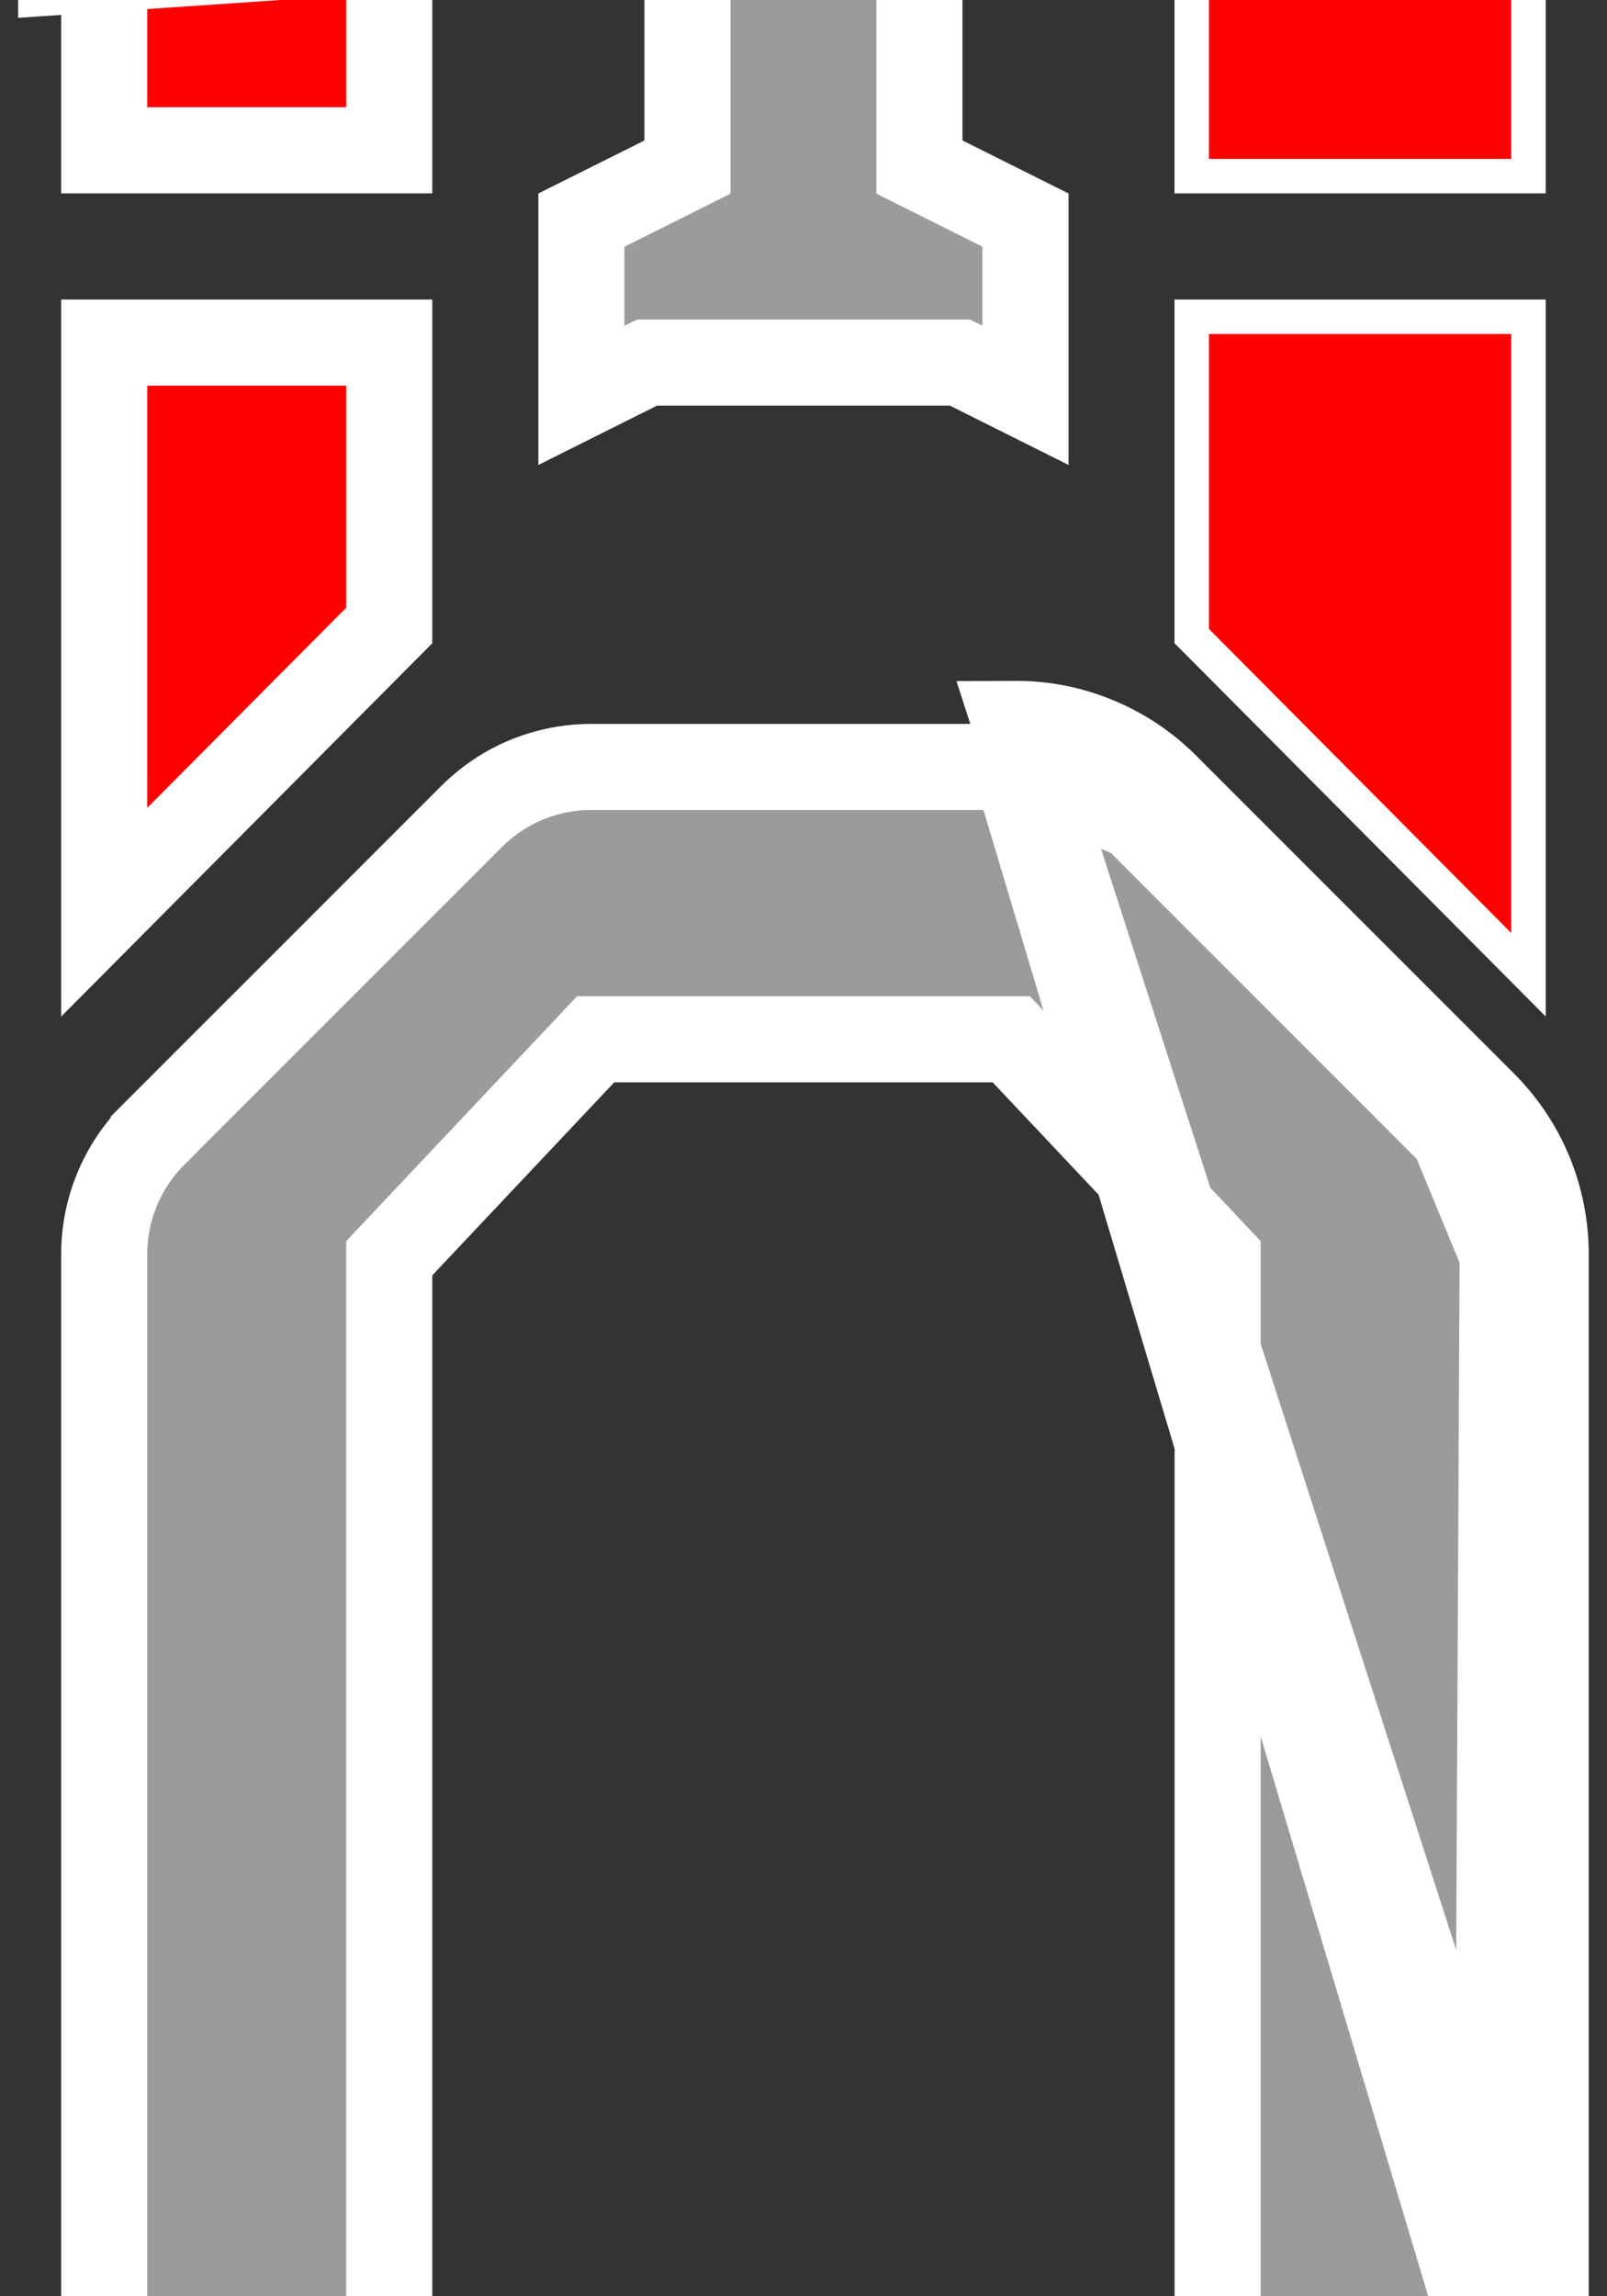 <svg width="14" height="20" viewBox="0 0 14 20" fill="none" xmlns="http://www.w3.org/2000/svg">
<rect x="0" y="0" width="14" height="20" fill="#333333" stroke="none"/>
<path d="M3.712 -0.462C3.678 -0.527 3.628 -0.583 3.568 -0.625C3.152 -0.916 2.657 -1.072 2.15 -1.072C1.642 -1.072 1.147 -0.916 0.732 -0.625C0.671 -0.582 0.621 -0.526 0.586 -0.46C0.551 -0.394 0.533 -0.321 0.533 -0.246L3.712 -0.462ZM0.908 1.309L0.908 -0.246C0.908 -0.26 0.912 -0.273 0.918 -0.286C0.925 -0.298 0.934 -0.309 0.946 -0.317L0.946 -0.317L0.947 -0.318C1.299 -0.565 1.719 -0.697 2.15 -0.697C2.58 -0.697 3 -0.565 3.353 -0.318L3.353 -0.318L3.354 -0.317C3.365 -0.309 3.375 -0.298 3.381 -0.286C3.388 -0.274 3.391 -0.261 3.391 -0.248L3.391 1.309L0.908 1.309Z" fill="#FF0000" stroke="white" stroke-width="0.75"/>
<path d="M13.181 -0.502L13.181 -0.502C13.222 -0.473 13.256 -0.436 13.279 -0.392C13.302 -0.348 13.315 -0.299 13.316 -0.25V1.534H10.382V-0.246C10.383 -0.296 10.395 -0.346 10.418 -0.39C10.441 -0.435 10.475 -0.473 10.517 -0.502L10.517 -0.502L10.517 -0.502C10.907 -0.776 11.372 -0.922 11.849 -0.922C12.326 -0.922 12.791 -0.776 13.181 -0.502Z" fill="#FF0000" stroke="white" stroke-width="0.3"/>
<path d="M12.925 9.616C13.097 9.788 13.233 9.992 13.326 10.216C13.418 10.441 13.466 10.681 13.466 10.924V20.623L8.847 6.305C9.09 6.304 9.33 6.352 9.554 6.445C9.779 6.538 9.983 6.674 10.154 6.845L12.925 9.616ZM12.925 9.616L12.66 9.882M12.925 9.616L12.66 9.881L9.889 7.11L12.66 9.882M12.66 9.882C12.797 10.018 12.905 10.181 12.979 10.36C13.053 10.538 13.091 10.73 13.091 10.923V10.924M12.66 9.882L13.091 10.924M8.847 6.68L8.847 6.68L5.152 6.68H5.152C4.958 6.68 4.767 6.718 4.588 6.791C4.409 6.865 4.247 6.974 4.11 7.11C4.11 7.11 4.11 7.11 4.11 7.11C4.11 7.11 4.11 7.11 4.11 7.11L1.339 9.881C1.339 9.881 1.339 9.881 1.339 9.882C1.339 9.882 1.339 9.882 1.339 9.882C1.202 10.018 1.094 10.181 1.02 10.36C0.946 10.538 0.908 10.73 0.908 10.923L0.908 10.924L0.908 20.622C0.908 20.638 0.913 20.654 0.921 20.667L0.603 20.864L0.921 20.667C0.93 20.681 0.942 20.692 0.956 20.699L1.626 21.036L1.832 21.14V21.371V22.933C1.832 23.323 1.987 23.698 2.263 23.974C2.301 24.011 2.411 24.092 2.579 24.18C2.74 24.265 2.922 24.34 3.086 24.38C3.256 24.421 3.349 24.411 3.382 24.4C3.385 24.389 3.391 24.364 3.391 24.318L3.391 11.108V10.959L3.493 10.851L5.078 9.17L5.189 9.052H5.351H8.648H8.81L8.921 9.17L10.506 10.851L10.608 10.959V11.108V24.318C10.608 24.353 10.611 24.377 10.614 24.392C10.616 24.398 10.618 24.403 10.619 24.407C10.648 24.418 10.737 24.43 10.905 24.39C11.067 24.351 11.247 24.278 11.408 24.192C11.575 24.104 11.69 24.019 11.736 23.974C12.012 23.698 12.167 23.323 12.167 22.933V21.371V21.14L12.373 21.036L13.043 20.699L8.847 6.68ZM8.847 6.68C9.041 6.68 9.232 6.718 9.411 6.791C9.59 6.865 9.752 6.974 9.889 7.11L8.847 6.68ZM13.091 10.924V20.622C13.091 20.638 13.086 20.654 13.078 20.667C13.069 20.681 13.057 20.692 13.043 20.699L13.091 10.924Z" fill="#9B9B9B" stroke="white" stroke-width="0.75"/>
<path d="M0.908 7.945L0.908 2.984H3.391V5.448L0.908 7.945Z" fill="#FF0000" stroke="white" stroke-width="0.75"/>
<path d="M10.382 5.54V2.759H13.316V8.49L10.382 5.54Z" fill="#FF0000" stroke="white" stroke-width="0.3"/>
<path d="M8.442 3.197L8.363 3.158H8.275H5.725H5.637L5.557 3.197L5.065 3.443V1.917L5.782 1.559L5.989 1.455V1.223V-4.319C5.989 -4.342 5.998 -4.365 6.015 -4.381C6.031 -4.397 6.053 -4.406 6.076 -4.406H7.924C7.947 -4.406 7.969 -4.397 7.985 -4.381C8.001 -4.365 8.01 -4.342 8.01 -4.319V1.223V1.455L8.218 1.559L8.934 1.917V3.443L8.442 3.197Z" fill="#9B9B9B" stroke="white" stroke-width="0.75"/>
</svg>
